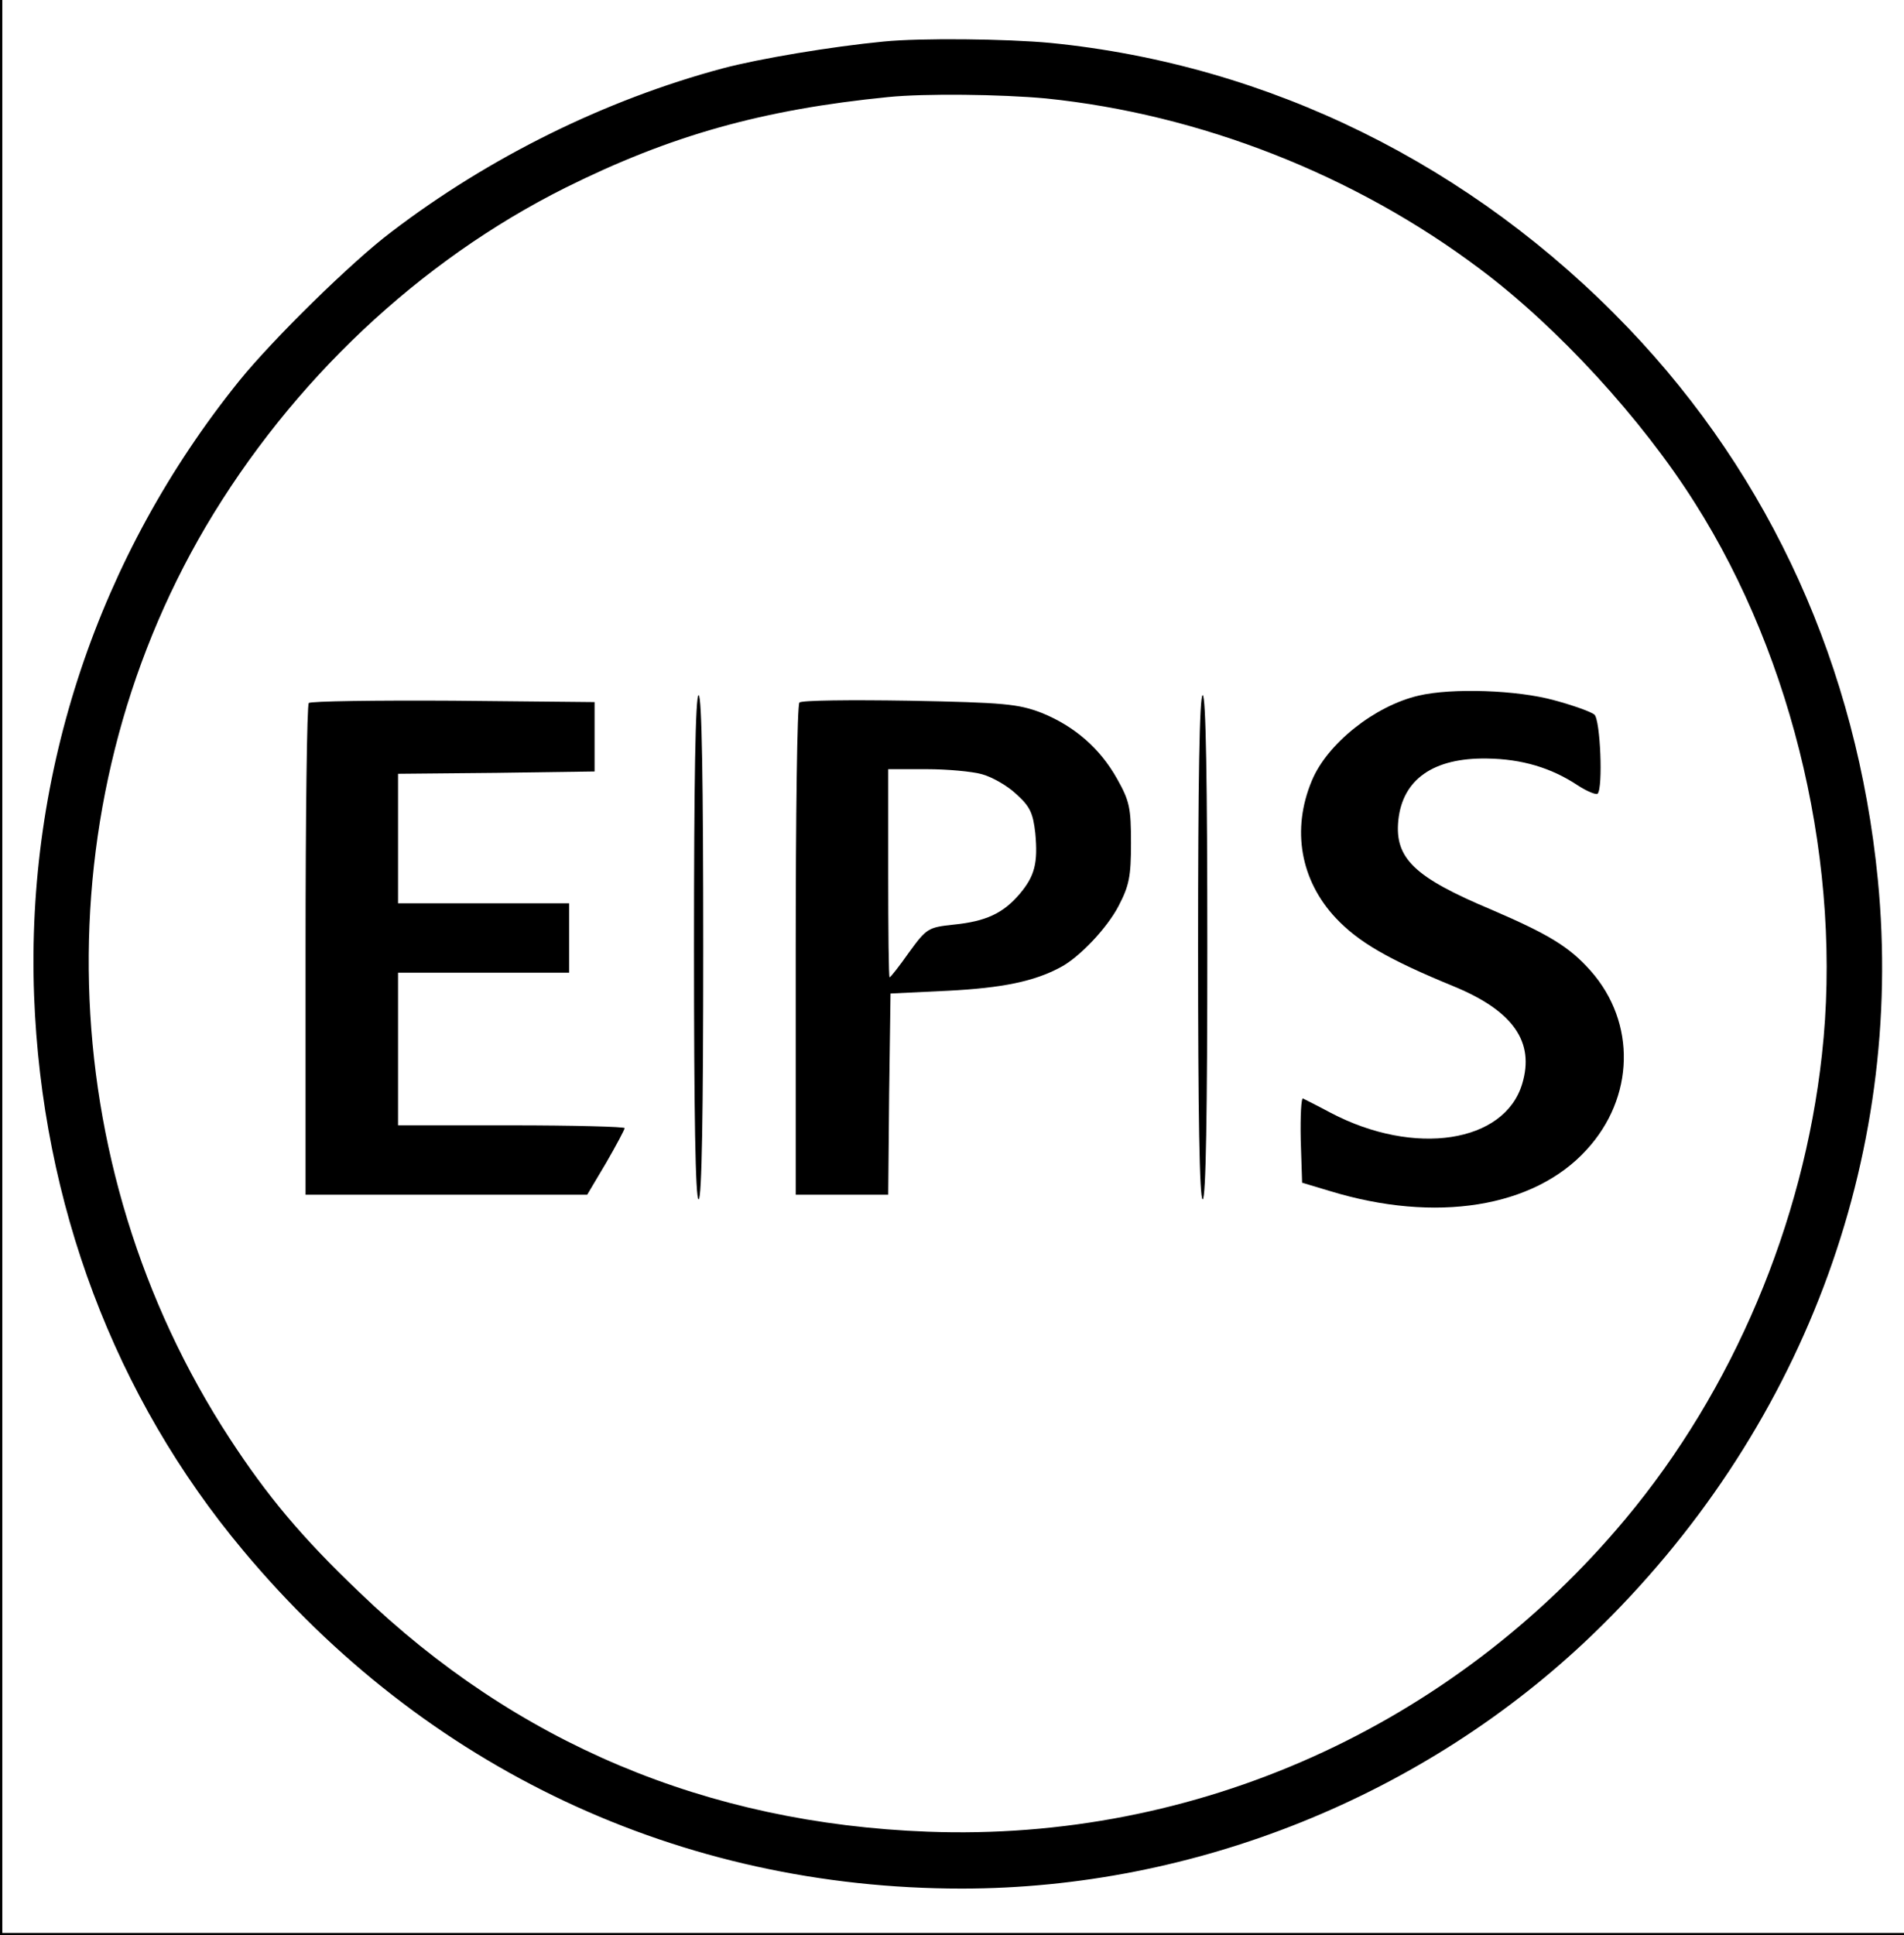 <?xml version="1.0" encoding="utf-8"?>
<svg viewBox="42.926 41.717 411.729 418.38" xmlns="http://www.w3.org/2000/svg">
  <rect x="42.926" y="41.717" width="411.729" height="418.38" fill="#808080" stroke="none"/>
  <rect x="42.926" y="41.113" width="414.752" height="418.984" style="stroke: rgb(0, 0, 0); fill: rgb(255, 255, 255);"/>
  <g transform="matrix(0.1, 0, 0, -0.1, 0, 500)" fill="#000000" stroke="none">
    <path d="M2340 4493 c-114 -11 -269 -37 -348 -58 -254 -68 -505 -192 -717 -354 -85 -64 -256 -232 -328 -321 -305 -378 -462 -847 -444 -1330 17 -449 174 -867 452 -1199 394 -472 945 -731 1554 -731 503 0 1001 200 1364 549 451 434 676 1028 617 1632 -45 459 -231 870 -540 1193 -337 352 -776 569 -1249 616 -96 9 -281 11 -361 3z m351 -123 c333 -34 668 -165 939 -369 167 -125 349 -323 464 -505 216 -340 320 -791 275 -1194 -40 -364 -192 -724 -424 -1002 -376 -451 -930 -699 -1510 -677 -477 18 -889 191 -1228 517 -126 120 -200 209 -281 333 -387 593 -407 1367 -52 1971 186 315 462 575 778 733 227 113 426 169 698 196 79 8 244 6 341 -3z"/>
    <path d="M3497 3079 c-95 -22 -198 -104 -231 -184 -44 -105 -25 -215 52 -297 48 -51 112 -89 256 -148 128 -53 174 -120 147 -210 -38 -128 -233 -158 -414 -63 -28 15 -56 29 -60 31 -4 2 -6 -38 -5 -89 l3 -93 60 -18 c229 -70 441 -36 555 89 104 113 108 275 9 387 -46 52 -91 79 -214 132 -167 70 -210 111 -202 193 9 89 76 136 192 134 75 -1 139 -20 196 -58 20 -13 40 -21 43 -18 12 12 6 160 -7 171 -7 6 -46 20 -87 31 -79 22 -221 27 -293 10z"/>
    <path d="M1930 2535 c0 -357 3 -545 10 -545 7 0 10 188 10 545 0 357 -3 545 -10 545 -7 0 -10 -188 -10 -545z"/>
    <path d="M3020 2535 c0 -357 3 -545 10 -545 7 0 10 188 10 545 0 357 -3 545 -10 545 -7 0 -10 -188 -10 -545z"/>
    <path d="M1097 3063 c-4 -3 -7 -244 -7 -535 l0 -528 305 0 304 0 41 69 c22 38 40 72 40 75 0 3 -110 6 -245 6 l-245 0 0 165 0 165 185 0 185 0 0 75 0 75 -185 0 -185 0 0 140 0 140 213 2 212 3 0 75 0 75 -306 3 c-168 1 -308 -1 -312 -5z"/>
    <path d="M2158 3064 c-5 -4 -8 -245 -8 -536 l0 -528 100 0 100 0 2 218 3 217 125 6 c116 6 186 20 243 51 40 21 100 84 125 132 23 44 27 64 27 136 0 76 -3 91 -30 139 -37 66 -92 114 -164 143 -50 19 -80 22 -286 26 -126 2 -233 1 -237 -4z m395 -155 c22 -6 55 -25 74 -43 30 -27 36 -41 41 -84 6 -65 -1 -93 -34 -132 -36 -42 -73 -59 -142 -66 -56 -6 -59 -8 -97 -60 -21 -30 -40 -54 -42 -54 -2 0 -3 101 -3 225 l0 225 83 0 c45 0 99 -5 120 -11z"/>
  </g>
</svg>
